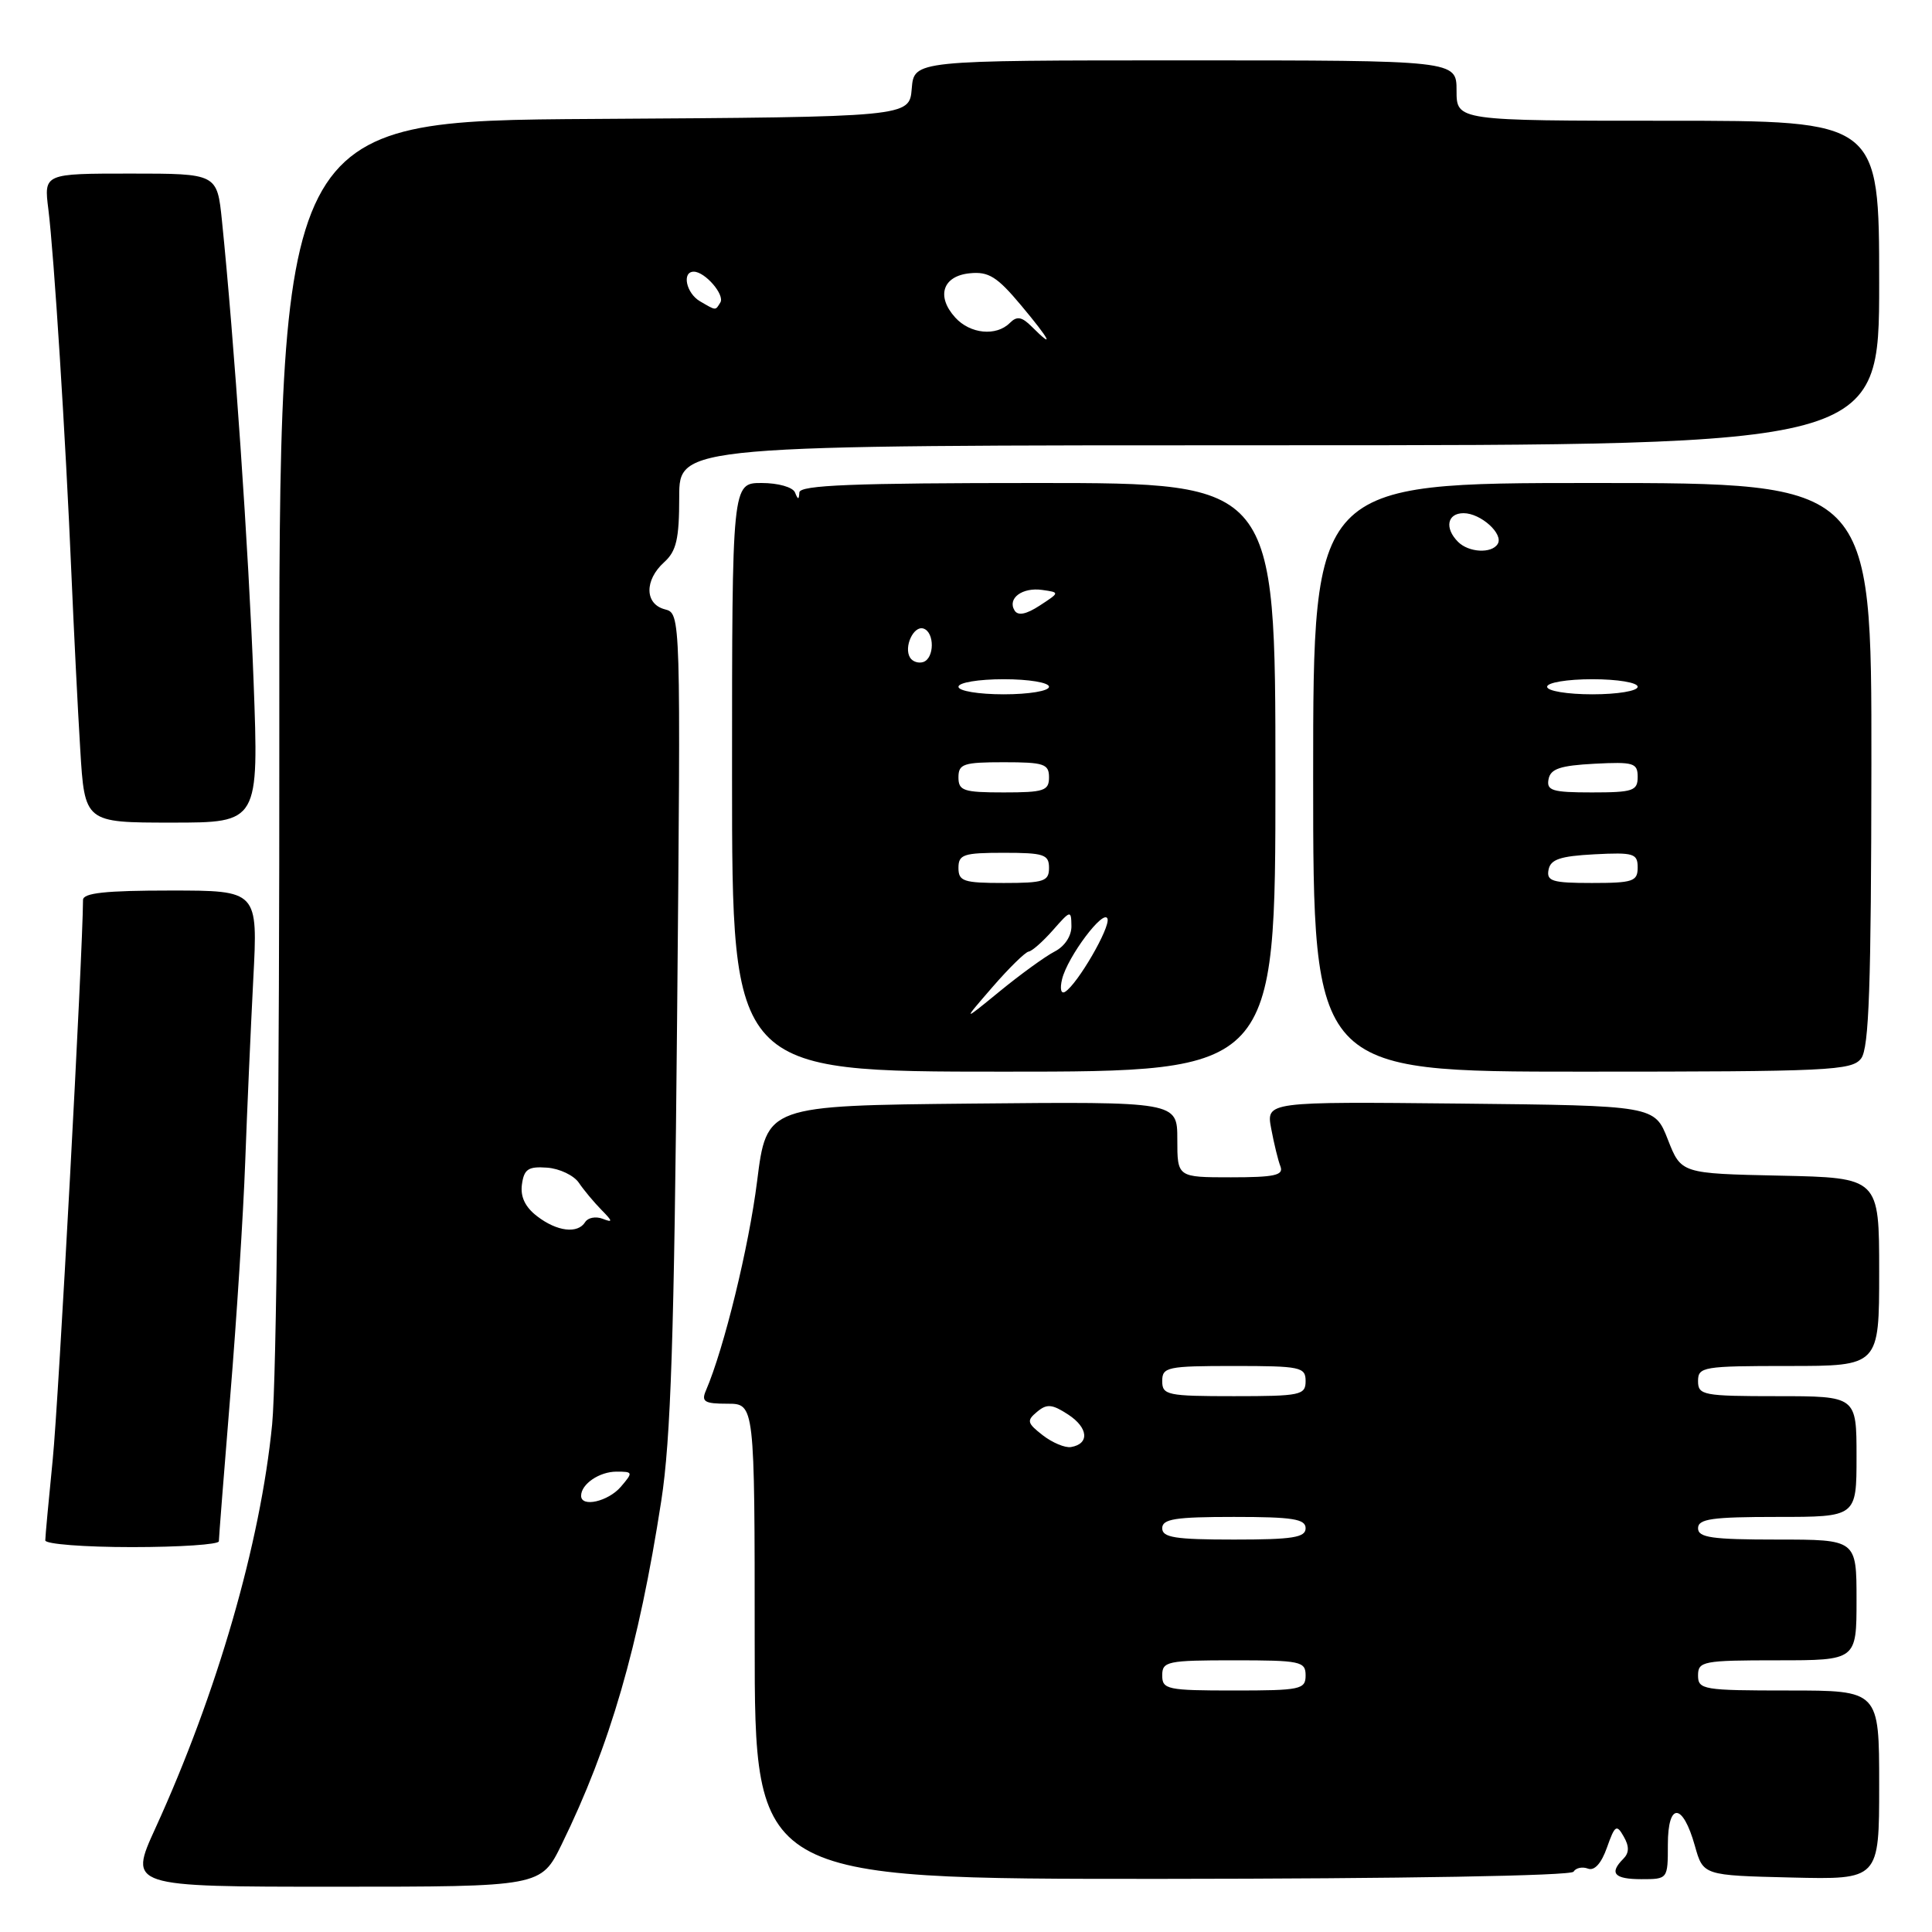 <?xml version="1.0" encoding="UTF-8" standalone="no"?>
<!DOCTYPE svg PUBLIC "-//W3C//DTD SVG 1.1//EN" "http://www.w3.org/Graphics/SVG/1.1/DTD/svg11.dtd" >
<svg xmlns="http://www.w3.org/2000/svg" xmlns:xlink="http://www.w3.org/1999/xlink" version="1.1" viewBox="0 0 256 256">
 <g >
 <path fill="currentColor"
d=" M 74.43 244.38 C 80.83 231.30 84.63 218.21 87.62 198.88 C 88.89 190.68 89.33 177.23 89.72 134.89 C 90.21 81.29 90.21 81.29 88.10 80.74 C 85.42 80.04 85.37 76.88 88.00 74.50 C 89.63 73.03 90.00 71.42 90.00 65.85 C 90.00 59.00 90.00 59.00 169.50 59.00 C 249.00 59.00 249.00 59.00 249.00 37.50 C 249.00 16.00 249.00 16.00 221.00 16.00 C 193.00 16.00 193.00 16.00 193.00 12.00 C 193.00 8.00 193.00 8.00 157.06 8.00 C 121.12 8.00 121.12 8.00 120.81 11.75 C 120.50 15.50 120.50 15.50 78.73 15.76 C 36.96 16.02 36.96 16.02 37.01 97.26 C 37.04 144.75 36.64 182.75 36.06 188.74 C 34.51 204.49 28.77 224.34 20.59 242.25 C 17.05 250.00 17.05 250.00 44.36 250.00 C 71.68 250.00 71.68 250.00 74.43 244.38 Z  M 208.50 248.01 C 208.81 247.50 209.67 247.32 210.41 247.60 C 211.27 247.93 212.19 246.91 212.93 244.81 C 213.98 241.84 214.21 241.69 215.15 243.35 C 215.90 244.65 215.88 245.52 215.10 246.30 C 213.19 248.21 213.89 249.00 217.50 249.00 C 220.99 249.00 221.00 248.99 221.00 244.42 C 221.00 238.76 222.97 238.85 224.58 244.58 C 225.68 248.50 225.68 248.50 237.34 248.78 C 249.00 249.06 249.00 249.06 249.00 236.53 C 249.00 224.00 249.00 224.00 237.00 224.00 C 225.67 224.00 225.00 223.89 225.00 222.00 C 225.00 220.13 225.67 220.00 235.50 220.00 C 246.00 220.00 246.00 220.00 246.00 212.00 C 246.00 204.00 246.00 204.00 235.50 204.00 C 226.83 204.00 225.00 203.74 225.00 202.50 C 225.00 201.26 226.83 201.00 235.50 201.00 C 246.00 201.00 246.00 201.00 246.00 193.00 C 246.00 185.00 246.00 185.00 235.50 185.00 C 225.67 185.00 225.00 184.87 225.00 183.00 C 225.00 181.11 225.67 181.00 237.00 181.00 C 249.00 181.00 249.00 181.00 249.00 168.53 C 249.00 156.06 249.00 156.06 235.88 155.78 C 222.76 155.50 222.76 155.50 221.00 151.00 C 219.24 146.50 219.24 146.50 193.51 146.23 C 167.77 145.97 167.77 145.97 168.44 149.55 C 168.81 151.53 169.36 153.79 169.67 154.57 C 170.11 155.73 168.86 156.00 163.11 156.00 C 156.00 156.00 156.00 156.00 156.00 150.98 C 156.00 145.97 156.00 145.97 128.79 146.23 C 101.58 146.50 101.58 146.50 100.32 156.52 C 99.23 165.21 95.94 178.67 93.54 184.25 C 92.90 185.73 93.34 186.00 96.39 186.00 C 100.00 186.00 100.00 186.00 100.00 217.49 C 100.00 248.98 100.00 248.98 153.96 248.96 C 185.72 248.94 208.16 248.55 208.50 248.01 Z  M 29.00 204.23 C 29.00 203.80 29.68 195.14 30.51 184.98 C 31.35 174.81 32.24 160.88 32.49 154.00 C 32.74 147.12 33.23 136.21 33.56 129.75 C 34.18 118.00 34.18 118.00 22.59 118.00 C 13.99 118.00 11.00 118.32 11.00 119.25 C 10.97 126.27 7.75 185.83 6.99 193.36 C 6.45 198.78 6.00 203.61 6.00 204.11 C 6.00 204.60 11.18 205.00 17.50 205.00 C 23.82 205.00 29.00 204.65 29.00 204.23 Z  M 169.00 103.00 C 169.00 64.00 169.00 64.00 137.50 64.00 C 113.01 64.00 105.98 64.28 105.92 65.25 C 105.86 66.25 105.74 66.25 105.34 65.25 C 105.05 64.55 103.11 64.00 100.92 64.00 C 97.00 64.00 97.00 64.00 97.00 103.00 C 97.00 142.00 97.00 142.00 133.00 142.00 C 169.00 142.00 169.00 142.00 169.00 103.00 Z  M 246.61 140.25 C 247.66 138.87 247.94 130.64 247.97 101.25 C 248.00 64.00 248.00 64.00 211.00 64.00 C 174.00 64.00 174.00 64.00 174.00 103.00 C 174.00 142.00 174.00 142.00 209.64 142.00 C 242.41 142.00 245.39 141.86 246.61 140.25 Z  M 33.60 90.25 C 32.96 73.14 31.02 44.95 29.41 29.25 C 28.77 23.00 28.77 23.00 17.29 23.00 C 5.81 23.00 5.81 23.00 6.41 27.75 C 7.15 33.64 8.70 58.02 9.46 76.00 C 9.78 83.42 10.30 93.89 10.63 99.25 C 11.22 109.00 11.22 109.00 22.76 109.00 C 34.30 109.00 34.30 109.00 33.60 90.25 Z  M 77.00 198.20 C 77.00 196.65 79.42 195.00 81.69 195.00 C 83.88 195.00 83.91 195.08 82.27 197.00 C 80.59 198.96 77.00 199.78 77.00 198.20 Z  M 71.16 161.15 C 69.58 159.94 68.93 158.56 69.16 156.93 C 69.44 154.91 70.01 154.54 72.49 154.72 C 74.14 154.84 76.03 155.74 76.70 156.72 C 77.36 157.70 78.71 159.31 79.69 160.31 C 81.21 161.85 81.23 162.03 79.84 161.49 C 78.94 161.15 77.91 161.34 77.54 161.93 C 76.56 163.52 73.80 163.19 71.16 161.15 Z  M 136.72 43.29 C 135.39 41.96 134.75 41.85 133.81 42.79 C 132.00 44.60 128.54 44.25 126.57 42.07 C 124.02 39.26 124.91 36.56 128.51 36.21 C 131.00 35.96 132.13 36.67 135.30 40.46 C 139.16 45.07 139.82 46.39 136.72 43.29 Z  M 92.75 39.92 C 90.92 38.85 90.32 36.00 91.93 36.00 C 93.42 36.00 96.07 39.07 95.45 40.08 C 94.77 41.18 94.93 41.19 92.75 39.92 Z  M 154.00 222.00 C 154.00 220.14 154.67 220.00 163.50 220.00 C 172.33 220.00 173.00 220.14 173.00 222.00 C 173.00 223.86 172.33 224.00 163.50 224.00 C 154.67 224.00 154.00 223.86 154.00 222.00 Z  M 154.00 202.50 C 154.00 201.27 155.72 201.00 163.50 201.00 C 171.28 201.00 173.00 201.27 173.00 202.50 C 173.00 203.73 171.28 204.00 163.50 204.00 C 155.72 204.00 154.00 203.73 154.00 202.50 Z  M 138.17 190.18 C 136.09 188.56 136.01 188.24 137.42 187.07 C 138.72 185.98 139.42 186.05 141.56 187.45 C 144.21 189.19 144.39 191.32 141.92 191.74 C 141.14 191.88 139.45 191.17 138.17 190.18 Z  M 154.00 183.00 C 154.00 181.14 154.67 181.00 163.50 181.00 C 172.33 181.00 173.00 181.14 173.00 183.00 C 173.00 184.86 172.33 185.00 163.50 185.00 C 154.67 185.00 154.00 184.86 154.00 183.00 Z  M 131.50 130.80 C 133.70 128.26 135.86 126.15 136.30 126.09 C 136.74 126.04 138.19 124.76 139.52 123.25 C 141.86 120.59 141.94 120.57 141.97 122.71 C 141.99 124.02 141.08 125.40 139.75 126.08 C 138.51 126.72 135.25 129.08 132.50 131.33 C 127.50 135.42 127.50 135.42 131.50 130.80 Z  M 140.73 129.75 C 141.46 126.76 146.28 120.34 146.75 121.74 C 147.13 122.90 142.78 130.40 141.13 131.42 C 140.59 131.75 140.42 131.04 140.73 129.75 Z  M 127.00 115.00 C 127.00 113.22 127.67 113.00 133.00 113.00 C 138.33 113.00 139.00 113.22 139.00 115.00 C 139.00 116.78 138.33 117.00 133.00 117.00 C 127.67 117.00 127.00 116.78 127.00 115.00 Z  M 127.00 103.00 C 127.00 101.22 127.67 101.00 133.00 101.00 C 138.33 101.00 139.00 101.22 139.00 103.00 C 139.00 104.78 138.33 105.00 133.00 105.00 C 127.67 105.00 127.00 104.78 127.00 103.00 Z  M 127.00 91.00 C 127.00 90.44 129.67 90.00 133.00 90.00 C 136.33 90.00 139.00 90.44 139.00 91.00 C 139.00 91.56 136.33 92.00 133.00 92.00 C 129.67 92.00 127.00 91.56 127.00 91.00 Z  M 120.59 87.14 C 119.72 85.74 121.06 82.85 122.37 83.29 C 123.85 83.78 123.83 87.22 122.34 87.72 C 121.70 87.93 120.92 87.67 120.59 87.14 Z  M 134.44 80.90 C 133.44 79.29 135.46 77.79 138.10 78.17 C 140.44 78.50 140.44 78.50 137.77 80.24 C 135.98 81.41 134.89 81.62 134.44 80.90 Z  M 205.19 115.25 C 205.45 113.87 206.73 113.44 211.26 113.20 C 216.48 112.93 217.00 113.09 217.00 114.95 C 217.00 116.79 216.38 117.00 210.93 117.00 C 205.68 117.00 204.90 116.76 205.19 115.25 Z  M 205.19 103.25 C 205.45 101.87 206.73 101.44 211.26 101.20 C 216.48 100.93 217.00 101.09 217.00 102.95 C 217.00 104.79 216.38 105.00 210.93 105.00 C 205.68 105.00 204.90 104.76 205.19 103.25 Z  M 205.00 91.00 C 205.00 90.44 207.67 90.00 211.00 90.00 C 214.33 90.00 217.00 90.44 217.00 91.00 C 217.00 91.56 214.33 92.00 211.00 92.00 C 207.67 92.00 205.00 91.56 205.00 91.00 Z  M 193.20 71.80 C 191.38 69.98 191.76 68.00 193.93 68.00 C 196.21 68.00 199.27 70.76 198.45 72.08 C 197.65 73.38 194.62 73.22 193.20 71.80 Z "/>
</g>
</svg>